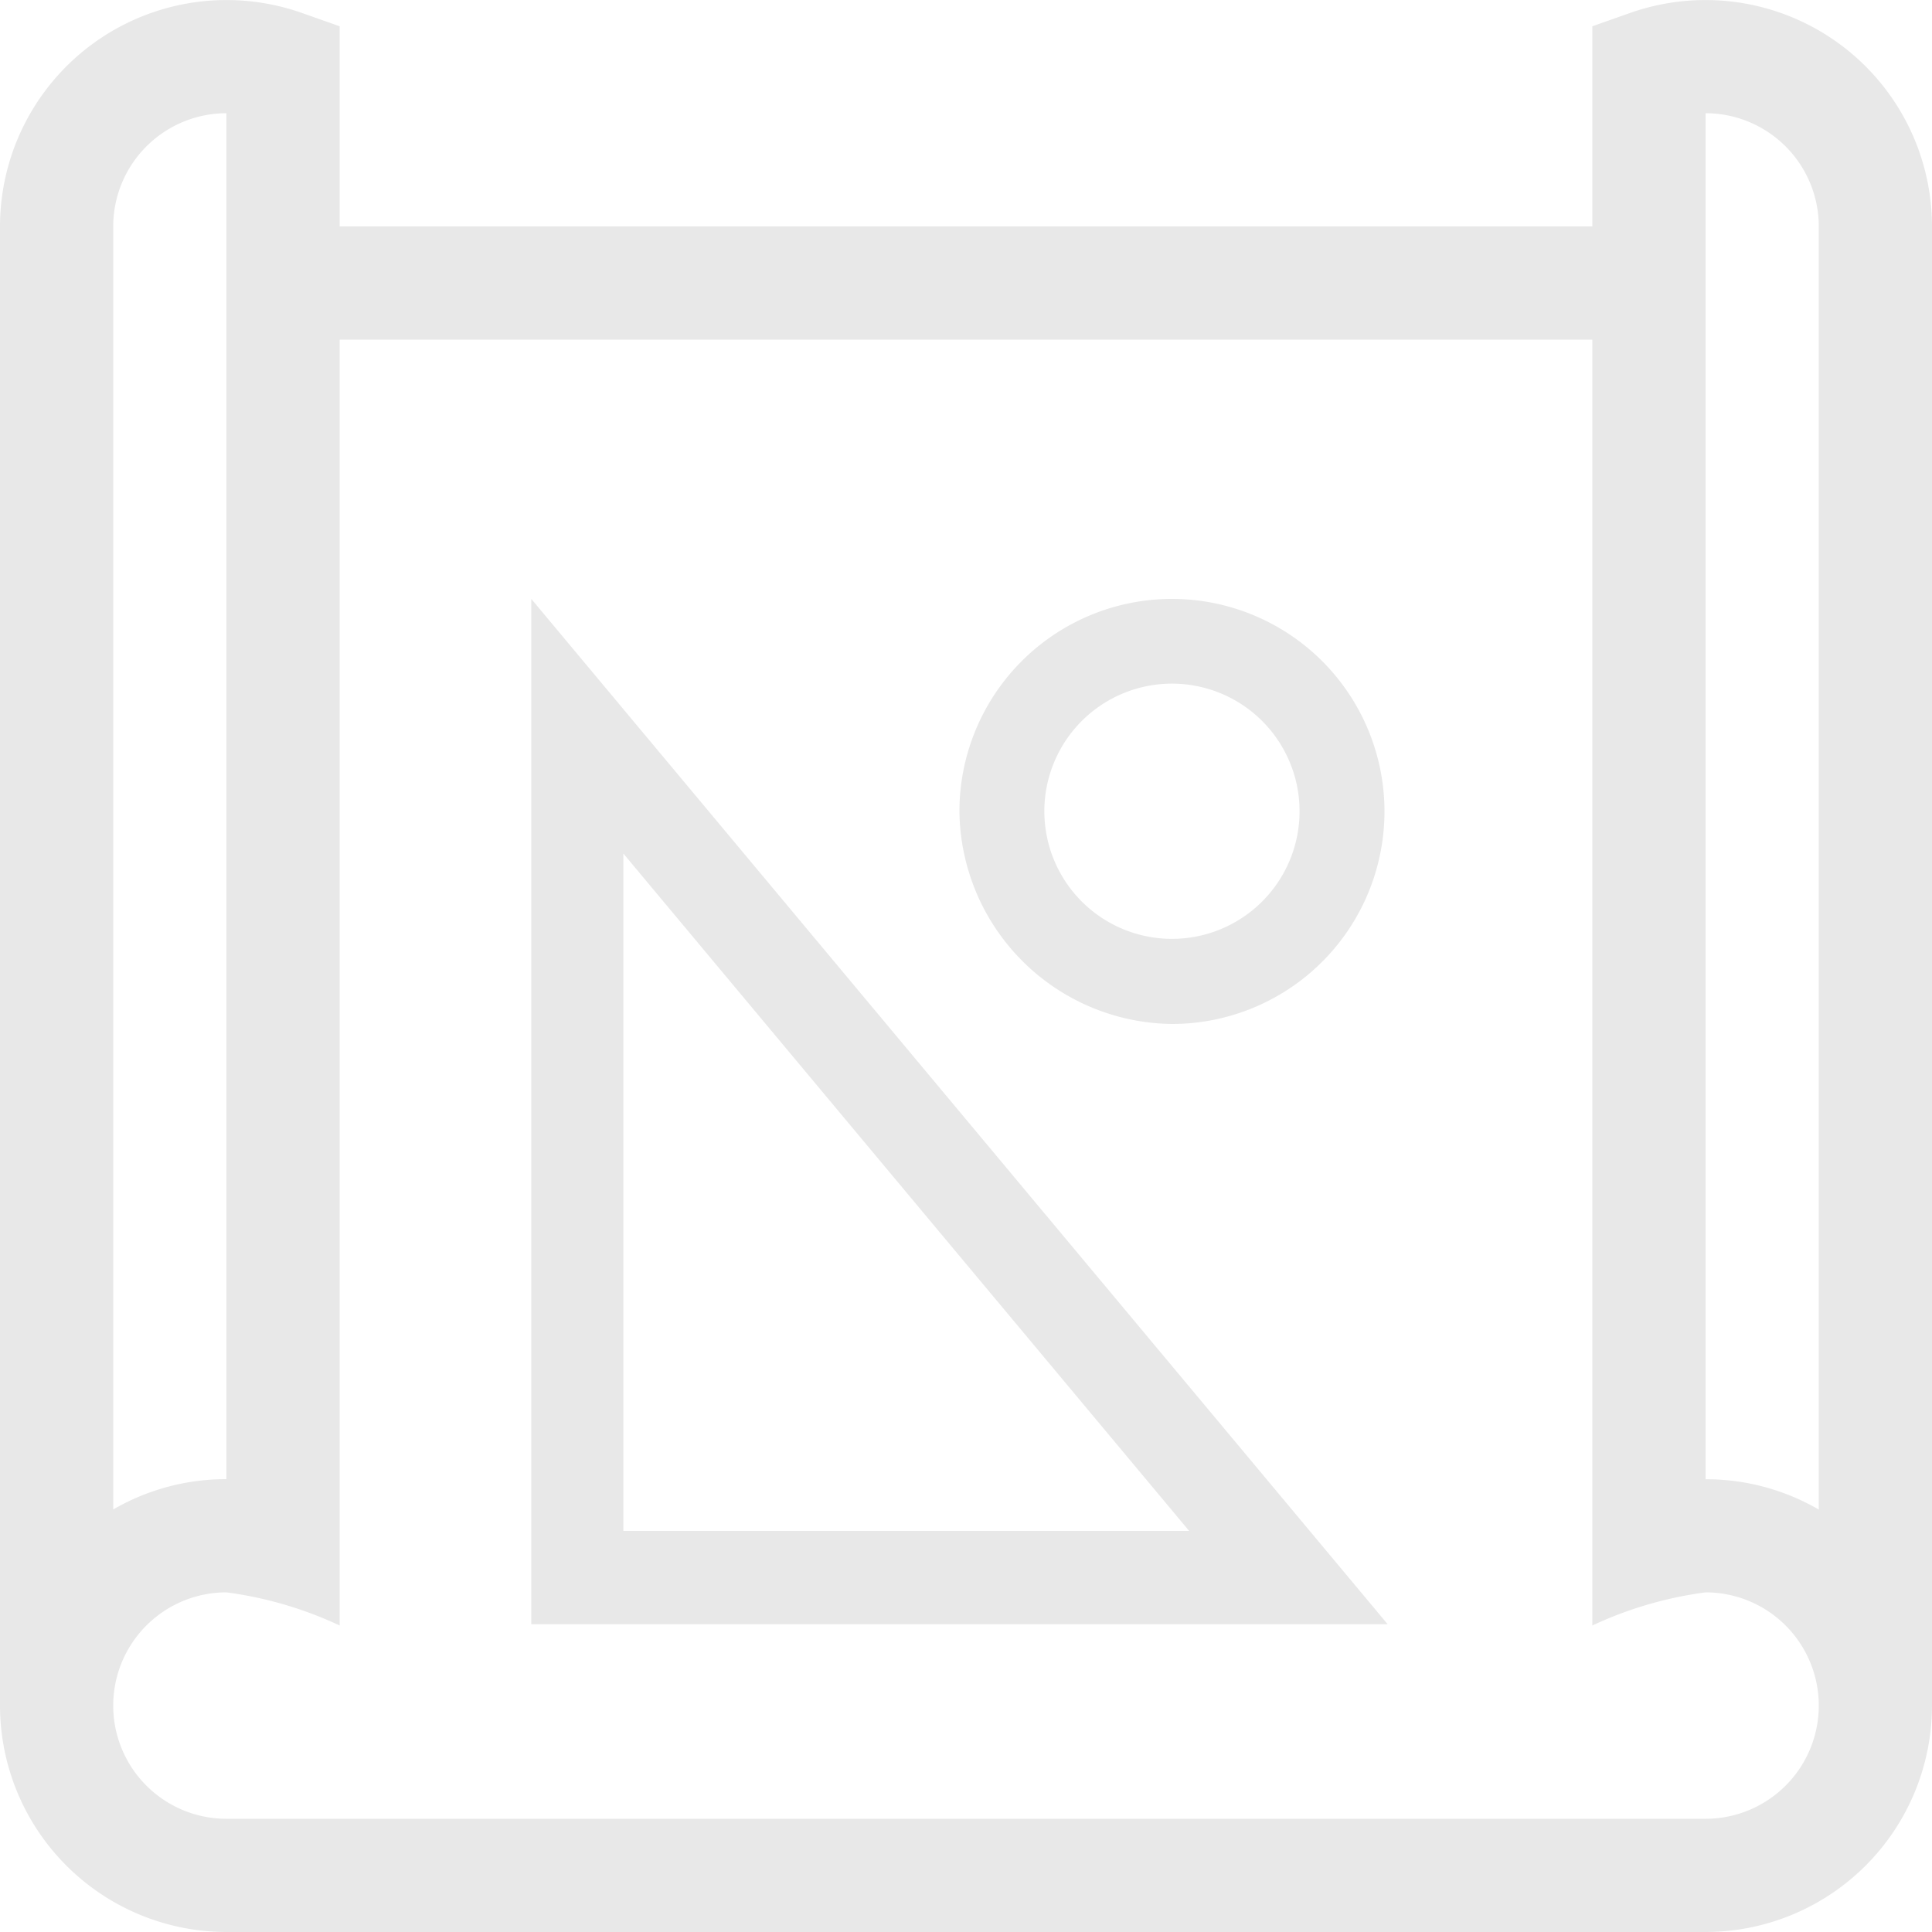 <svg xmlns="http://www.w3.org/2000/svg" width="20" height="20" viewBox="0 0 20 20">
  <defs>
    <style>
      .cls-1 {
        fill: #e8e8e8;
      }
    </style>
  </defs>
  <g id="plan" transform="translate(-40 -756)">
    <path id="Path_96" data-name="Path 96" class="cls-1" d="M2.344,20H17.656A2.346,2.346,0,0,0,20,17.656V2.344A2.345,2.345,0,0,0,16.875.134l-.391.138V2.344H3.516V.272L3.125.134A2.345,2.345,0,0,0,0,2.344V17.656A2.346,2.346,0,0,0,2.344,20ZM17.656,1.172a1.173,1.173,0,0,1,1.172,1.172V15.627a2.33,2.33,0,0,0-1.172-.314ZM1.172,2.344A1.173,1.173,0,0,1,2.344,1.172V15.312a2.33,2.33,0,0,0-1.172.314ZM2.344,16.484a3.986,3.986,0,0,1,1.172.343V3.516H16.484V16.827a4,4,0,0,1,1.172-.343,1.172,1.172,0,0,1,0,2.344H2.344a1.172,1.172,0,0,1,0-2.344Zm0,0" transform="translate(40 756)"/>
    <path id="Path_97" data-name="Path 97" class="cls-1" d="M120,122.238v10.614h8.865Zm.953,2.636,5.857,7.012h-5.857Zm0,0" transform="translate(-74.5 639.962)"/>
    <path id="Path_98" data-name="Path 98" class="cls-1" d="M243.2,125.4a2.2,2.2,0,1,0-2.2-2.2A2.225,2.225,0,0,0,243.2,125.4Zm0-3.523a1.321,1.321,0,1,1,0,2.642,1.321,1.321,0,0,1,0-2.642Zm0,0" transform="translate(-191.068 641.2)"/>
  </g>
</svg>

